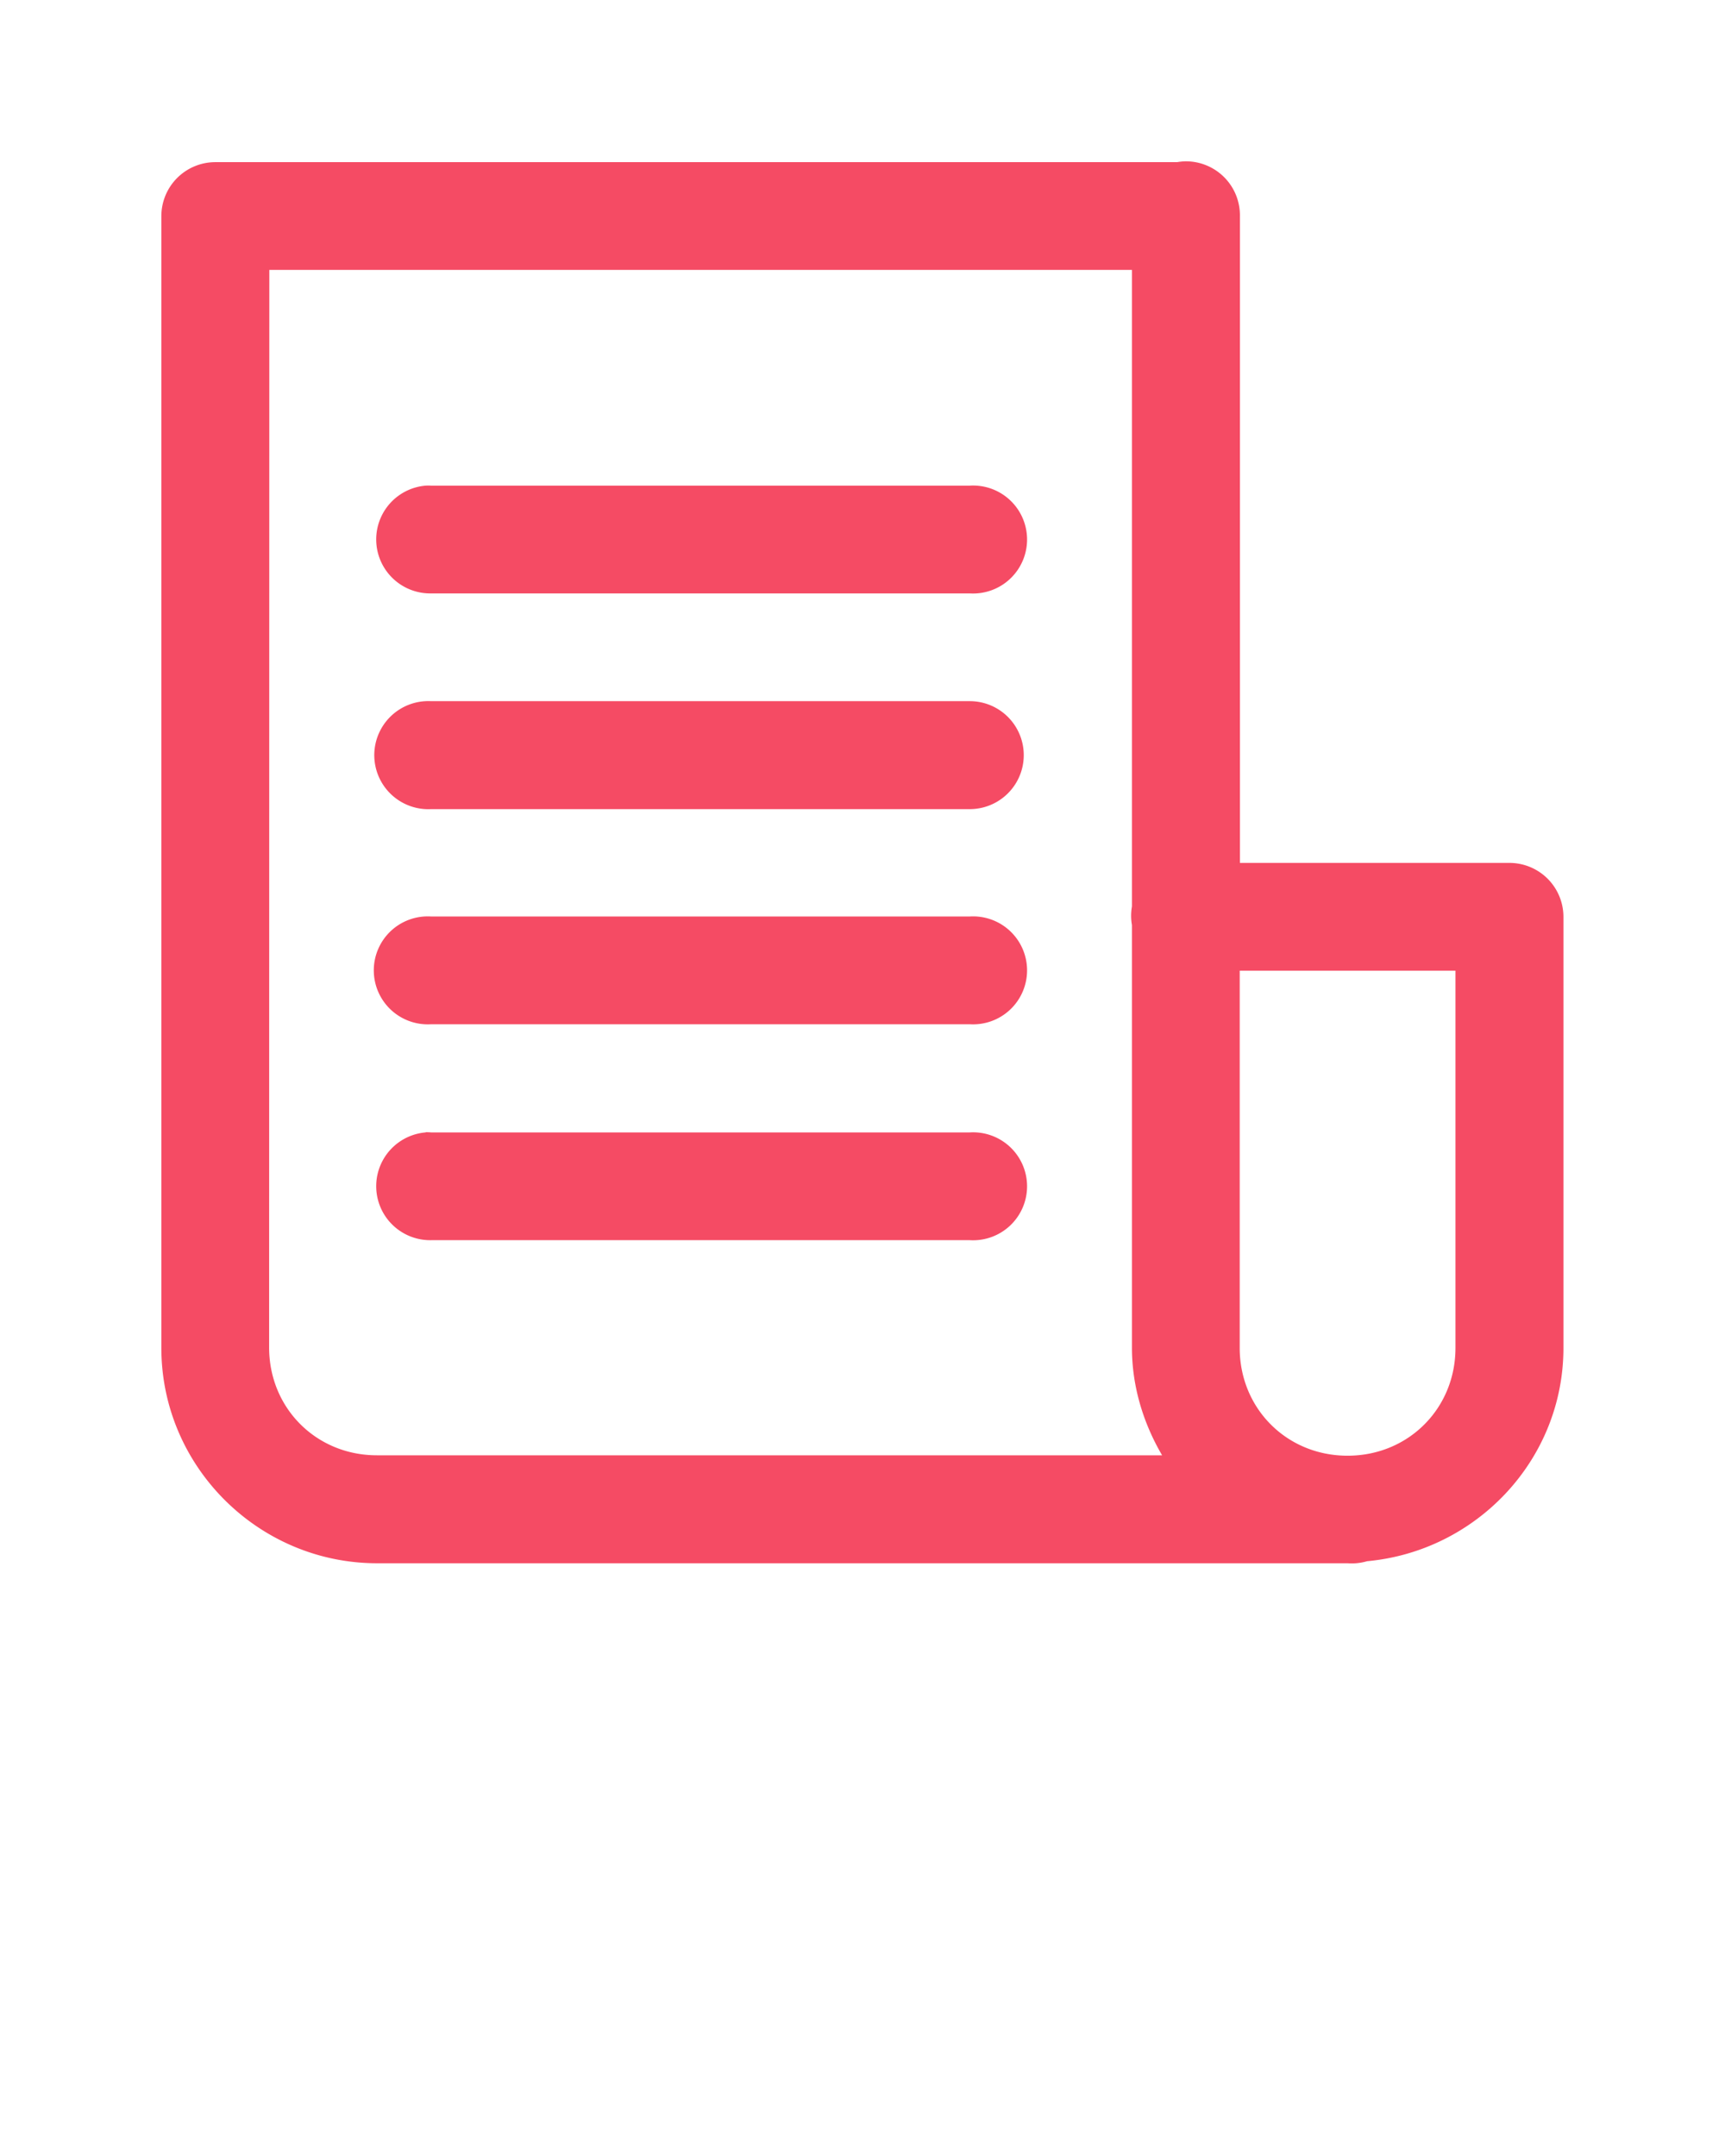 <svg viewBox="0 0 8.467 10.583" xmlns="http://www.w3.org/2000/svg"><path style="fill:#f54b64" d="m5.816.792a.265.265 0 0 0 -.038.004h-4.72a.265.265 0 0 0 -.266.266v5.555c0 .582.477 1.057 1.059 1.057h4.764a.265.265 0 0 0 .095-.01c.537-.049.964-.498.964-1.047v-2.117a.265.265 0 0 0 -.266-.264h-1.322v-3.174a.265.265 0 0 0 -.27-.27zm-4.494.533h4.234v3.125a.265.265 0 0 0 0 .091v2.074c0 .193.057.373.148.529h-3.854c-.298 0-.529-.232-.529-.529zm.767 1.059a.265.265 0 0 0 .027.529h2.644a.265.265 0 1 0 0-.529h-2.644a.265.265 0 0 0 -.027 0zm0 1.058a.265.265 0 0 0 .027.53h2.644a.265.265 0 1 0 0-.53h-2.644a.265.265 0 0 0 -.027 0zm.027 1.057a.265.265 0 1 0 0 .529h2.644a.265.265 0 1 0 0-.529zm3.969.266h1.059v1.852c0 .297-.231.528-.527.529a.265.265 0 0 0 -.003 0c-.298 0-.529-.232-.529-.529zm-3.995.793a.265.265 0 0 0 -.001.001.265.265 0 0 0 .027.529h2.644a.265.265 0 1 0 0-.529h-2.644a.265.265 0 0 0 -.026-.001z"/></svg>